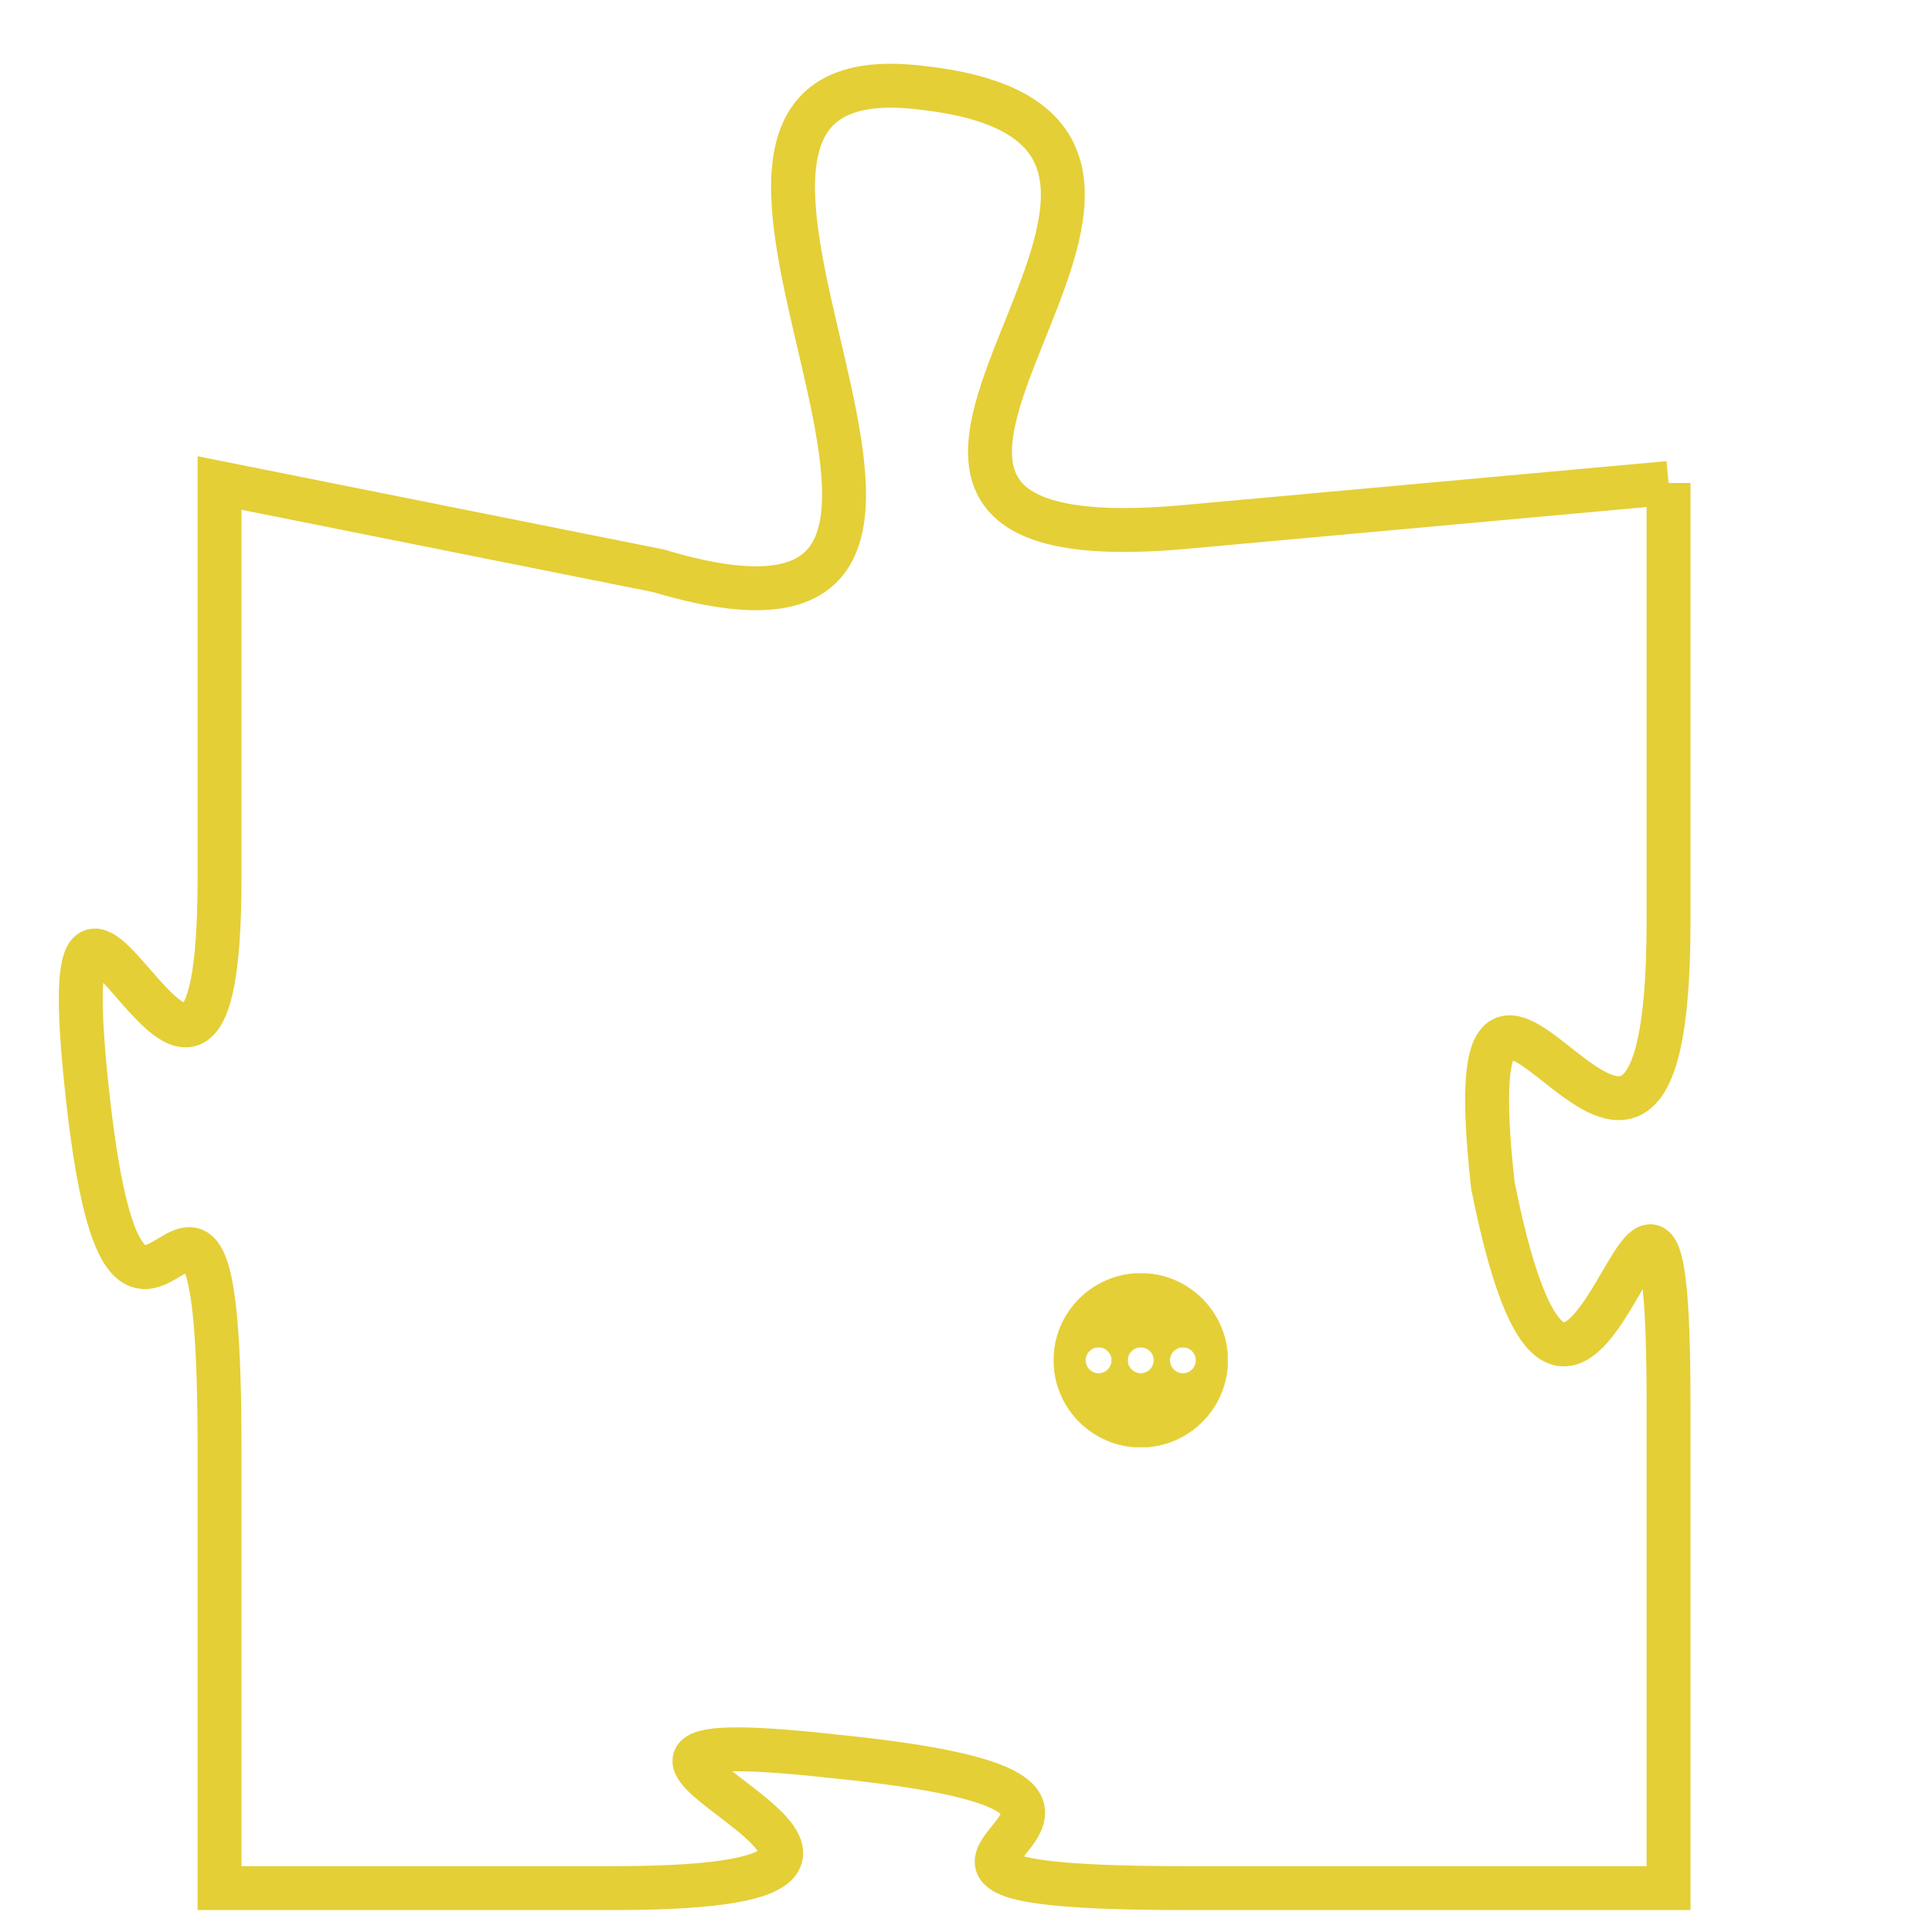 <svg version="1.1" xmlns="http://www.w3.org/2000/svg" xmlns:xlink="http://www.w3.org/1999/xlink" fill="transparent" x="0" y="0" width="350" height="350" preserveAspectRatio="xMinYMin slice"><style type="text/css">.links{fill:transparent;stroke: #E4CF37;}.links:hover{fill:#63D272; opacity:0.4;}</style><defs><g id="allt"><path id="t6576" d="M2541,1600 L2530,1601 C2519,1602 2533,1592 2524,1591 C2516,1590 2528,1605 2518,1602 L2508,1600 2508,1600 L2508,1609 C2508,1618 2504,1605 2505,1614 C2506,1623 2508,1612 2508,1622 L2508,1632 2508,1632 L2517,1632 C2527,1632 2513,1628 2522,1629 C2532,1630 2520,1632 2530,1632 L2541,1632 2541,1632 L2541,1621 C2541,1611 2539,1626 2537,1616 C2536,1607 2541,1620 2541,1610 L2541,1600"/></g><clipPath id="c" clipRule="evenodd" fill="transparent"><use href="#t6576"/></clipPath></defs><svg viewBox="2503 1589 39 44" preserveAspectRatio="xMinYMin meet"><svg width="4380" height="2430"><g><image crossorigin="anonymous" x="0" y="0" href="https://nftpuzzle.license-token.com/assets/completepuzzle.svg" width="100%" height="100%" /><g class="links"><use href="#t6576"/></g></g></svg><svg x="2527" y="1618" height="9%" width="9%" viewBox="0 0 330 330"><g><a xlink:href="https://nftpuzzle.license-token.com/" class="links"><title>See the most innovative NFT based token software licensing project</title><path fill="#E4CF37" id="more" d="M165,0C74.019,0,0,74.019,0,165s74.019,165,165,165s165-74.019,165-165S255.981,0,165,0z M85,190 c-13.785,0-25-11.215-25-25s11.215-25,25-25s25,11.215,25,25S98.785,190,85,190z M165,190c-13.785,0-25-11.215-25-25 s11.215-25,25-25s25,11.215,25,25S178.785,190,165,190z M245,190c-13.785,0-25-11.215-25-25s11.215-25,25-25 c13.785,0,25,11.215,25,25S258.785,190,245,190z"></path></a></g></svg></svg></svg>